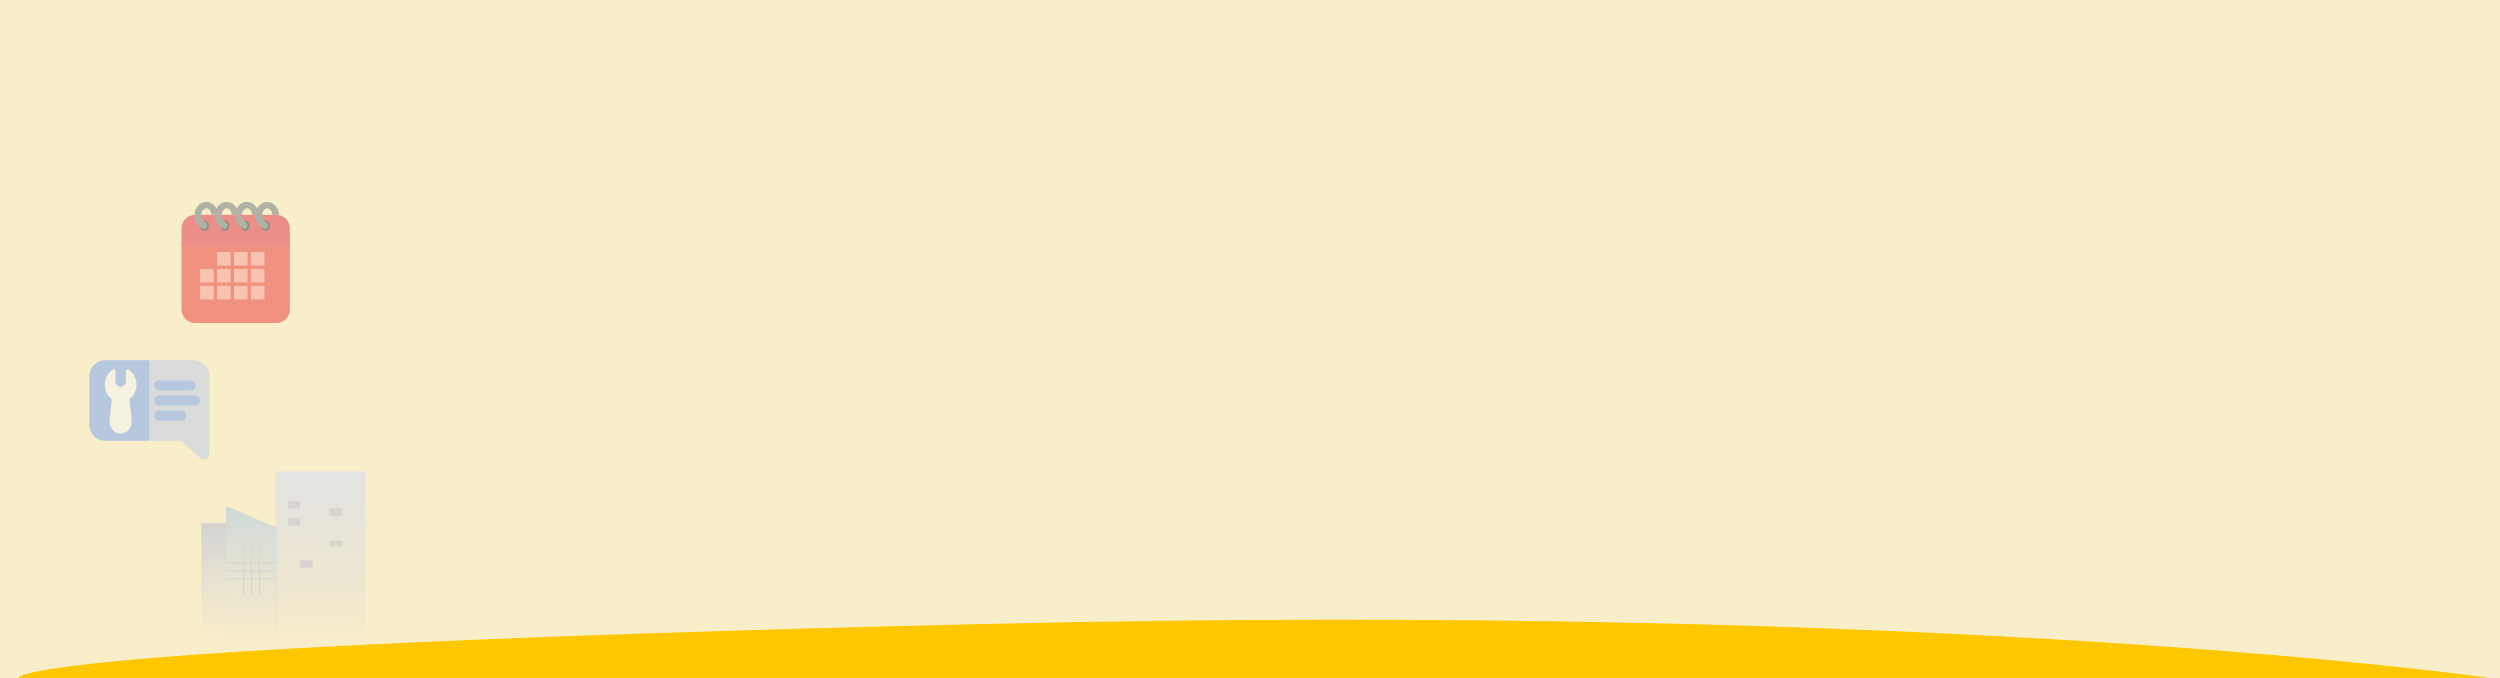 <svg  width="472" height="128" preserveAspectRatio="none" viewBox="0 0 472 128" fill="none" xmlns="http://www.w3.org/2000/svg">
<rect width="472" height="128" fill="#F9EECA"/>
<line x1="48.992" y1="102.994" x2="48.992" y2="112.323" stroke="url(#paint0_linear_104_2)" stroke-width="0.2"/>
<line x1="52.111" y1="106.254" x2="42.782" y2="106.254" stroke="url(#paint1_linear_104_2)" stroke-width="0.2"/>
<line x1="52.052" y1="107.758" x2="42.723" y2="107.758" stroke="url(#paint2_linear_104_2)" stroke-width="0.2"/>
<line x1="51.993" y1="109.262" x2="42.664" y2="109.262" stroke="url(#paint3_linear_104_2)" stroke-width="0.2"/>
<line x1="45.983" y1="102.994" x2="45.983" y2="112.323" stroke="url(#paint4_linear_104_2)" stroke-width="0.2"/>
<line x1="47.487" y1="102.994" x2="47.487" y2="112.323" stroke="url(#paint5_linear_104_2)" stroke-width="0.2"/>
<rect x="38" y="98.795" width="4.664" height="22.389" fill="url(#paint6_linear_104_2)"/>
<path d="M42.665 95.53L52.46 99.728V122.584H42.665V95.53Z" fill="url(#paint7_linear_104_2)"/>
<rect x="52" y="89" width="17" height="34" fill="url(#paint8_linear_104_2)"/>
<rect x="56.658" y="105.792" width="2.332" height="1.399" fill="#D9D2D2"/>
<rect x="54.326" y="94.598" width="2.332" height="1.399" fill="#D9D2D2"/>
<rect x="54.326" y="97.862" width="2.332" height="1.399" fill="#D9D2D2"/>
<rect x="62.255" y="102.061" width="2.332" height="1.399" fill="url(#paint9_linear_104_2)"/>
<rect x="62.255" y="95.997" width="2.332" height="1.399" fill="#D9D2D2"/>
<path d="M184.999 117.824C370.066 113.437 470 128 470 128H3.5C3.5 128 -0.069 122.21 184.999 117.824Z" fill="#FFC700"/>
<g opacity="0.5" clip-path="url(#clip0_104_2)">
<path d="M51.41 40.556H52.685V41.195H51.41V40.556Z" fill="#66757F"/>
<path d="M34.278 45.666V58.444C34.278 59.122 34.547 59.772 35.026 60.251C35.506 60.731 36.156 61 36.833 61H52.167C52.844 61 53.495 60.731 53.974 60.251C54.453 59.772 54.722 59.122 54.722 58.444V45.666H34.278Z" fill="#E93636"/>
<path d="M52.167 40.556H36.833C36.156 40.556 35.506 40.825 35.026 41.304C34.547 41.783 34.278 42.433 34.278 43.111V46.306H54.722V43.111C54.722 42.433 54.453 41.783 53.974 41.304C53.495 40.825 52.844 40.556 52.167 40.556Z" fill="#DD2E44"/>
<path d="M38.645 43.578C38.197 43.578 37.833 43.152 37.833 42.627C37.833 42.101 38.197 41.675 38.645 41.675C39.093 41.675 39.456 42.101 39.456 42.627C39.456 43.152 39.093 43.578 38.645 43.578ZM42.478 43.578C42.03 43.578 41.666 43.152 41.666 42.627C41.666 42.101 42.03 41.675 42.478 41.675C42.926 41.675 43.29 42.101 43.29 42.627C43.29 43.152 42.926 43.578 42.478 43.578ZM46.312 43.578C45.863 43.578 45.5 43.152 45.5 42.627C45.5 42.101 45.863 41.675 46.312 41.675C46.76 41.675 47.124 42.101 47.124 42.627C47.123 43.152 46.76 43.578 46.312 43.578ZM50.145 43.578C49.697 43.578 49.333 43.152 49.333 42.627C49.333 42.101 49.697 41.675 50.145 41.675C50.593 41.675 50.957 42.101 50.957 42.627C50.956 43.152 50.593 43.578 50.145 43.578Z" fill="#292F33"/>
<path d="M50.451 38.114C49.636 38.114 48.929 38.627 48.539 39.373C48.151 38.643 47.442 38.114 46.618 38.114C45.802 38.114 45.096 38.627 44.705 39.373C44.318 38.643 43.608 38.114 42.785 38.114C41.969 38.114 41.262 38.627 40.872 39.373C40.485 38.643 39.775 38.114 38.951 38.114C37.716 38.114 36.715 39.276 36.715 40.673C36.715 41.858 37.383 42.827 38.357 43.181C38.842 43.357 39.139 42.896 39.097 42.526C39.062 42.219 38.858 42.019 38.631 41.875C38.322 41.679 37.992 41.231 37.992 40.676C37.992 39.971 38.421 39.338 38.951 39.338C39.48 39.338 39.909 39.916 39.909 40.555H40.558C40.556 40.594 40.548 40.632 40.548 40.672C40.548 41.857 41.216 42.826 42.189 43.181C42.674 43.356 42.971 42.895 42.93 42.525C42.895 42.219 42.691 42.019 42.464 41.875C42.154 41.679 41.825 41.231 41.825 40.676C41.825 39.971 42.254 39.338 42.783 39.338C43.313 39.338 43.743 39.917 43.743 40.556H44.392C44.39 40.595 44.382 40.633 44.382 40.673C44.382 41.858 45.05 42.827 46.023 43.181C46.508 43.357 46.805 42.896 46.764 42.526C46.729 42.22 46.525 42.02 46.298 41.876C45.988 41.68 45.659 41.232 45.659 40.677C45.659 39.971 46.088 39.338 46.617 39.338C47.147 39.338 47.576 39.917 47.576 40.556H48.225C48.224 40.595 48.215 40.633 48.215 40.673C48.215 41.858 48.883 42.827 49.857 43.181C50.342 43.357 50.639 42.896 50.597 42.526C50.562 42.22 50.358 42.02 50.131 41.876C49.822 41.68 49.492 41.232 49.492 40.677C49.492 39.971 49.921 39.338 50.451 39.338C50.98 39.338 51.41 39.917 51.41 40.556H52.685C52.672 39.278 51.678 38.114 50.451 38.114Z" fill="#66757F"/>
<path d="M40.986 47.584H42.264H43.541V50.139H40.986V47.584ZM44.18 47.584H46.736V50.139H44.18V47.584ZM47.375 47.584H49.93V50.139H47.375V47.584ZM37.791 50.778H40.347V53.334H37.791V50.778ZM40.986 50.778H43.541V53.334H40.986V50.778ZM44.18 50.778H46.736V53.334H44.18V50.778ZM47.375 50.778H49.93V53.334H47.375V50.778ZM37.791 53.972H40.347V56.528H37.791V53.972ZM40.986 53.972H43.541V56.528H40.986V53.972ZM44.18 53.972H46.736V56.528H44.18V53.972ZM47.375 53.972H49.93V56.528H47.375V53.972Z" fill="#F79898"/>
</g>
<g opacity="0.46">
<path d="M39.519 71C39.519 69.343 38.176 68 36.519 68H28.195V83.238H36.519C38.176 83.238 39.519 81.895 39.519 80.238V71Z" fill="#B2C7ED"/>
<path d="M16.871 71C16.871 69.343 18.214 68 19.871 68H28.195V83.238H19.871C18.214 83.238 16.871 81.895 16.871 80.238V71Z" fill="#699BF7"/>
<path d="M24.217 69.775C24.171 69.748 24.12 69.734 24.069 69.735C24.017 69.736 23.966 69.751 23.921 69.78C23.876 69.808 23.839 69.849 23.813 69.897C23.787 69.947 23.773 70.002 23.773 70.059L23.748 72.454L22.775 73.163L21.806 72.456L21.831 70.035C21.832 69.978 21.819 69.922 21.794 69.873C21.769 69.823 21.733 69.781 21.689 69.752C21.645 69.722 21.595 69.705 21.543 69.703C21.491 69.701 21.44 69.714 21.394 69.74C21.123 69.89 20.875 70.083 20.658 70.315C19.491 71.591 19.491 73.668 20.658 74.945C20.795 75.094 20.949 75.228 21.136 75.358C21.094 75.832 21.037 76.264 20.972 76.754C20.879 77.453 20.774 78.245 20.686 79.387C20.686 79.786 20.706 80.051 20.811 80.363C20.915 80.675 21.08 80.959 21.293 81.195C22.111 82.089 23.44 82.089 24.258 81.195C24.472 80.959 24.637 80.675 24.74 80.362C24.843 80.049 24.883 79.715 24.855 79.384C24.79 78.493 24.696 77.604 24.574 76.72C24.511 76.242 24.456 75.821 24.414 75.358C24.601 75.228 24.756 75.094 24.893 74.945C26.06 73.668 26.06 71.591 24.893 70.315C24.692 70.1 24.465 69.918 24.217 69.775Z" fill="#F3F7FF"/>
<path d="M39.519 85.764C39.519 86.628 38.496 87.085 37.852 86.509L29.937 79.429H39.519V85.764Z" fill="#B2C7ED"/>
<rect x="29.066" y="71.81" width="7.84" height="1.905" rx="0.952" fill="#699BF7"/>
<rect x="29.066" y="74.666" width="8.711" height="1.905" rx="0.952" fill="#699BF7"/>
<rect x="29.066" y="77.524" width="6.098" height="1.905" rx="0.952" fill="#699BF7"/>
</g>
<defs>
<linearGradient id="paint0_linear_104_2" x1="48.892" y1="107.658" x2="47.892" y2="107.658" gradientUnits="userSpaceOnUse">
<stop stop-color="#D9CCCC"/>
<stop offset="1" stop-color="#D1D1D1" stop-opacity="0"/>
</linearGradient>
<linearGradient id="paint1_linear_104_2" x1="47.446" y1="106.154" x2="47.446" y2="105.154" gradientUnits="userSpaceOnUse">
<stop stop-color="#D9CCCC"/>
<stop offset="1" stop-color="#D1D1D1" stop-opacity="0"/>
</linearGradient>
<linearGradient id="paint2_linear_104_2" x1="47.387" y1="107.658" x2="47.387" y2="106.658" gradientUnits="userSpaceOnUse">
<stop stop-color="#D9CCCC"/>
<stop offset="1" stop-color="#D1D1D1" stop-opacity="0"/>
</linearGradient>
<linearGradient id="paint3_linear_104_2" x1="47.329" y1="109.162" x2="47.329" y2="108.162" gradientUnits="userSpaceOnUse">
<stop stop-color="#D9CCCC"/>
<stop offset="1" stop-color="#D1D1D1" stop-opacity="0"/>
</linearGradient>
<linearGradient id="paint4_linear_104_2" x1="45.883" y1="107.658" x2="44.883" y2="107.658" gradientUnits="userSpaceOnUse">
<stop stop-color="#D9CCCC"/>
<stop offset="1" stop-color="#D1D1D1" stop-opacity="0"/>
</linearGradient>
<linearGradient id="paint5_linear_104_2" x1="47.387" y1="107.658" x2="46.387" y2="107.658" gradientUnits="userSpaceOnUse">
<stop stop-color="#D9CCCC"/>
<stop offset="1" stop-color="#D1D1D1" stop-opacity="0"/>
</linearGradient>
<linearGradient id="paint6_linear_104_2" x1="40.332" y1="98.795" x2="40.332" y2="121.185" gradientUnits="userSpaceOnUse">
<stop stop-color="#D3D3D3"/>
<stop offset="1" stop-color="#D9D9D9" stop-opacity="0"/>
</linearGradient>
<linearGradient id="paint7_linear_104_2" x1="47.563" y1="95.53" x2="47.563" y2="122.584" gradientUnits="userSpaceOnUse">
<stop stop-color="#CED9D8"/>
<stop offset="1" stop-color="#D9D9D9" stop-opacity="0"/>
</linearGradient>
<linearGradient id="paint8_linear_104_2" x1="60.5" y1="89" x2="60.5" y2="123" gradientUnits="userSpaceOnUse">
<stop stop-color="#E3E3E3"/>
<stop offset="1" stop-color="#D9D9D9" stop-opacity="0"/>
</linearGradient>
<linearGradient id="paint9_linear_104_2" x1="63.422" y1="102.061" x2="63.422" y2="103.46" gradientUnits="userSpaceOnUse">
<stop stop-color="#D9D2D2"/>
<stop offset="1" stop-color="#B9B9B9" stop-opacity="0"/>
</linearGradient>
<clipPath id="clip0_104_2">
<rect width="23" height="23" fill="white" transform="translate(33 38)"/>
</clipPath>
</defs>
</svg>
